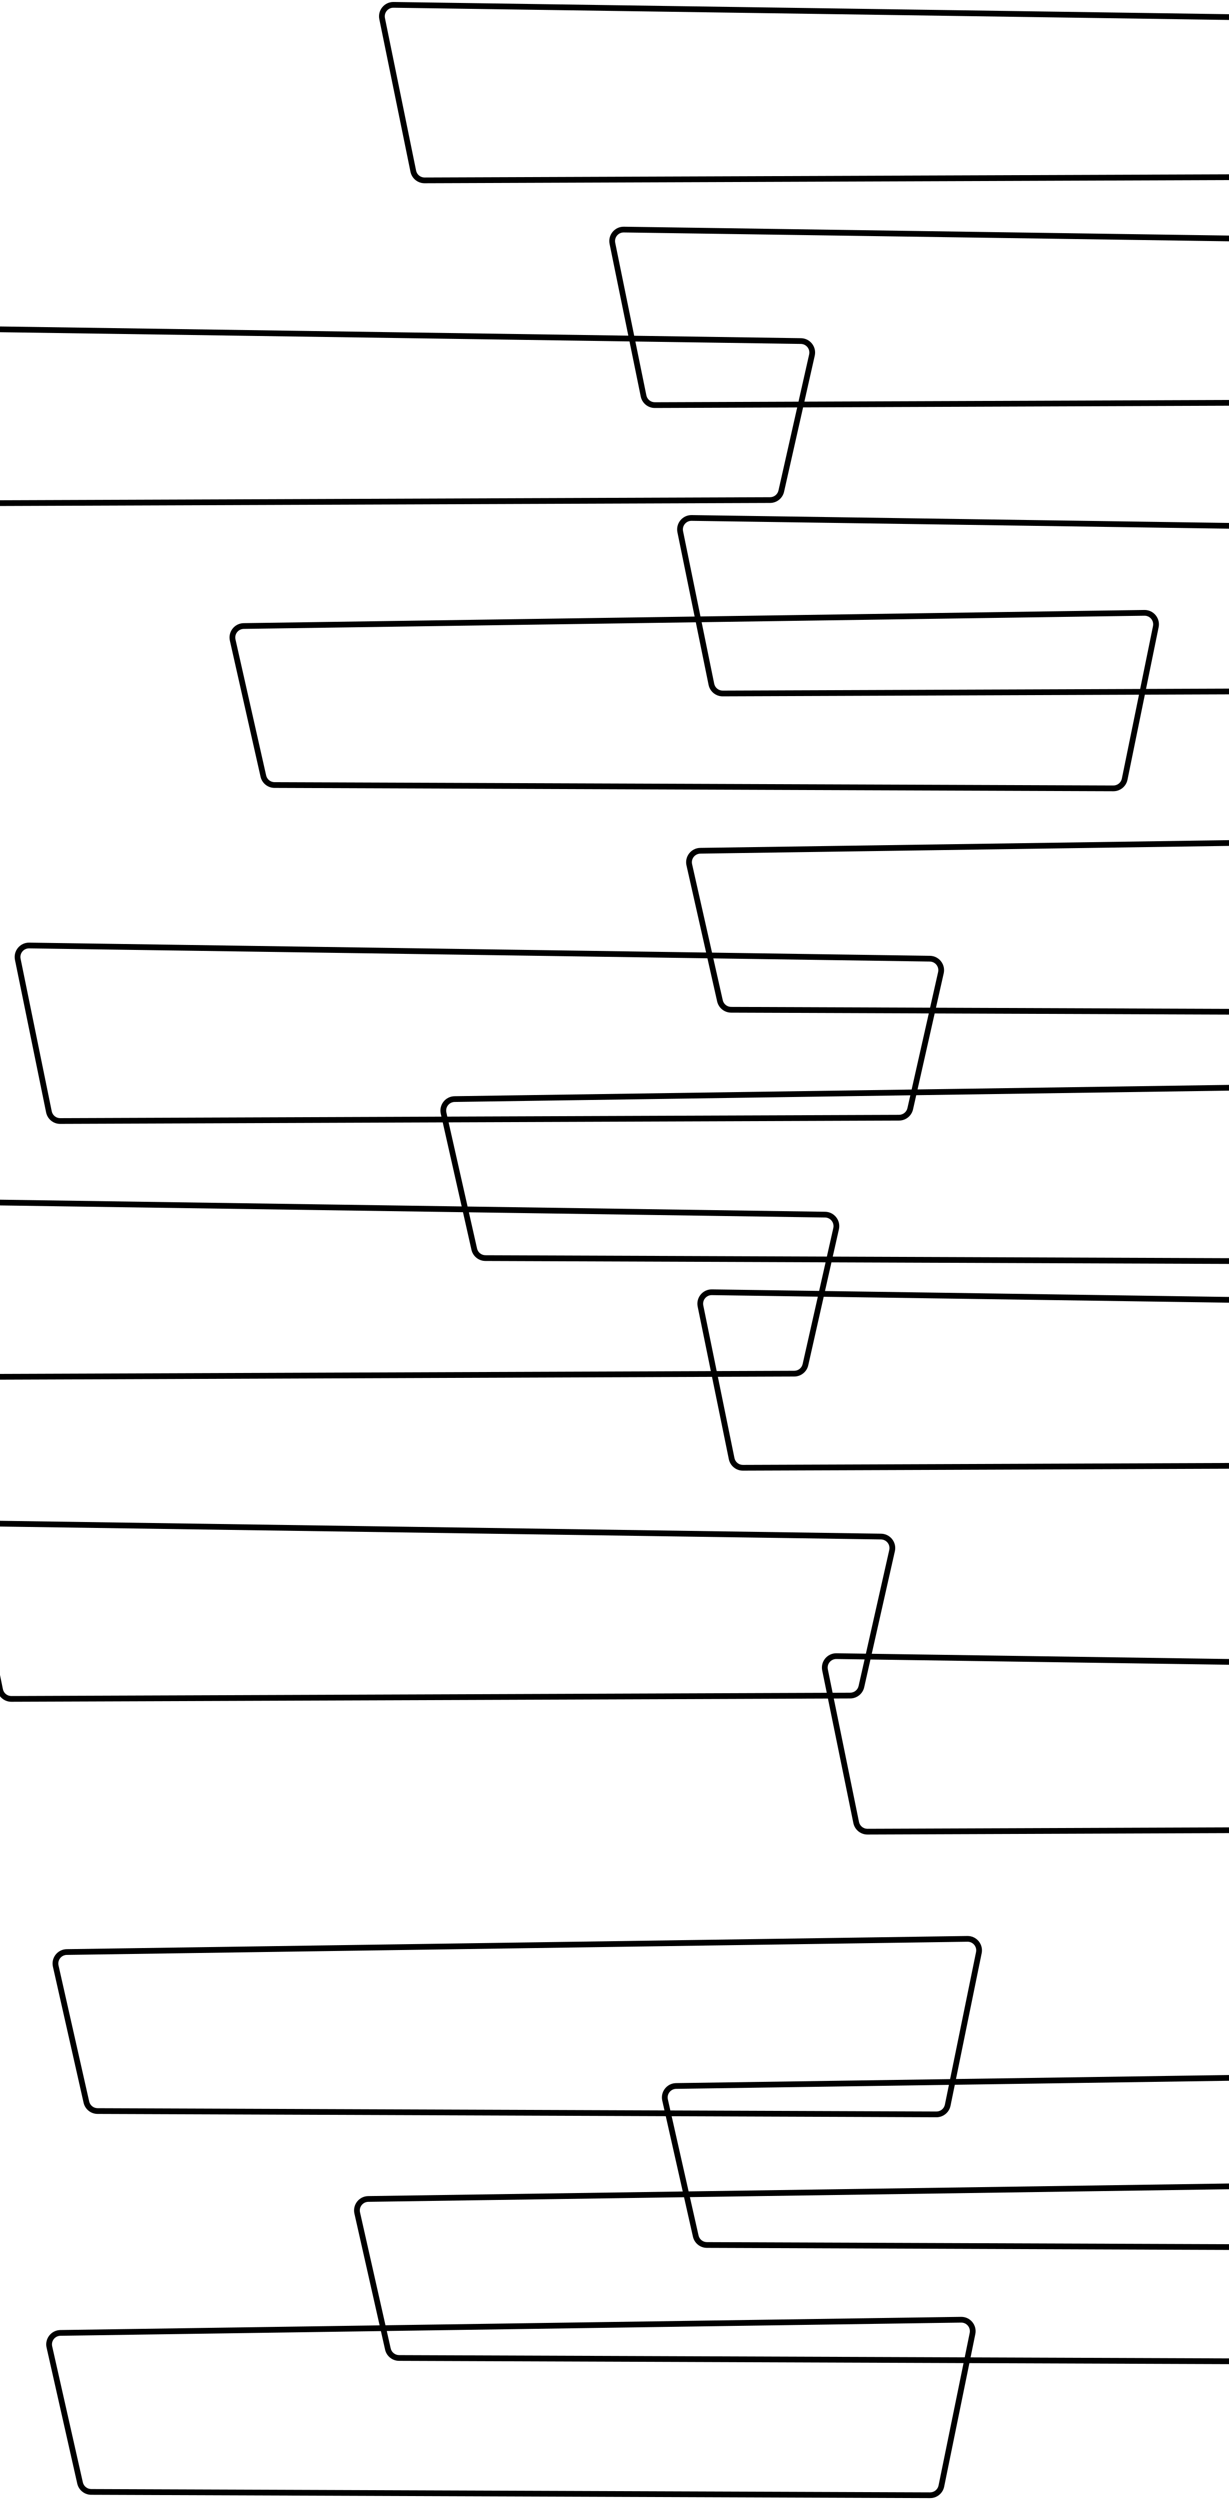 <svg xmlns="http://www.w3.org/2000/svg" width="428" height="870" viewBox="0 0 428 870" fill="none">
  <g style="mix-blend-mode:overlay">
    <path fill-rule="evenodd" clip-rule="evenodd" d="M455.537 11.377C456.236 8.279 453.908 5.323 450.733 5.277L137.071 0.689C133.877 0.642 131.459 3.56 132.099 6.689L142.946 59.777C143.423 62.112 145.482 63.785 147.865 63.776L439.999 62.616C442.329 62.607 444.344 60.989 444.857 58.716L455.537 11.377ZM450.704 7.277L137.041 2.688C135.125 2.66 133.675 4.411 134.058 6.289L144.906 59.377C145.192 60.778 146.427 61.782 147.857 61.776L439.992 60.616C441.39 60.61 442.598 59.64 442.906 58.276L453.586 10.937C454.006 9.078 452.609 7.305 450.704 7.277Z" fill="black"/>
    <path fill-rule="evenodd" clip-rule="evenodd" d="M520.191 140.827L279.676 141.782L273.053 171.134C272.541 173.407 270.526 175.025 268.196 175.034L-23.939 176.194C-26.322 176.204 -28.381 174.53 -28.858 172.195L-39.705 119.107C-40.344 115.978 -37.926 113.06 -34.733 113.107L218.811 116.816L212.29 84.9C211.651 81.771 214.069 78.853 217.262 78.899L530.925 83.488C534.1 83.534 536.428 86.49 535.729 89.588L525.049 136.927C524.536 139.2 522.521 140.817 520.191 140.827ZM217.233 80.899L530.895 85.488C532.8 85.515 534.197 87.289 533.778 89.147L523.098 136.487C522.79 137.851 521.581 138.821 520.183 138.827L280.127 139.78L283.734 123.795C284.433 120.697 282.105 117.742 278.93 117.695L220.859 116.846L214.25 84.499C213.866 82.622 215.317 80.871 217.233 80.899ZM-34.762 115.106L219.221 118.822L223.138 137.988C223.615 140.323 225.673 141.996 228.056 141.987L277.624 141.79L271.103 170.694C270.795 172.058 269.586 173.028 268.188 173.034L-23.947 174.194C-25.377 174.2 -26.612 173.196 -26.898 171.795L-37.745 118.707C-38.129 116.829 -36.678 115.078 -34.762 115.106ZM225.097 137.588L221.269 118.852L278.9 119.695C280.805 119.723 282.202 121.496 281.783 123.355L278.075 139.788L228.048 139.987C226.618 139.993 225.383 138.988 225.097 137.588Z" fill="black"/>
    <path fill-rule="evenodd" clip-rule="evenodd" d="M287.305 449.298L289.557 439.317L461.174 439.999C463.557 440.008 465.616 438.335 466.093 436L476.94 382.912C477.58 379.783 475.162 376.865 471.968 376.911L319.532 379.141L325.498 352.697L546.74 353.576C549.123 353.586 551.181 351.912 551.658 349.577L562.506 296.489C563.145 293.36 560.727 290.442 557.534 290.489L243.871 295.077C240.696 295.123 238.368 298.079 239.067 301.177L245.907 331.497L10.181 328.049C6.987 328.002 4.57 330.92 5.209 334.049L16.056 387.137C16.533 389.472 18.592 391.146 20.975 391.136L154.18 390.607L160.78 419.861L-26.314 417.124C-29.507 417.078 -31.925 419.996 -31.286 423.125L-20.439 476.213C-19.962 478.548 -17.903 480.221 -15.52 480.212L247.958 479.165L253.811 507.81C254.288 510.145 256.347 511.819 258.73 511.809L550.865 510.649C553.195 510.64 555.209 509.022 555.722 506.749L566.403 459.41C567.101 456.312 564.773 453.357 561.598 453.31L287.305 449.298ZM284.812 451.261L247.907 450.722C245.991 450.693 244.54 452.444 244.923 454.322L249.59 477.159L276.607 477.052C278.005 477.046 279.214 476.076 279.521 474.712L284.812 451.261ZM292.153 427.813L290.008 437.319L461.182 437.999C462.612 438.005 463.847 437 464.133 435.6L474.981 382.511C475.364 380.634 473.914 378.883 471.998 378.911L319.079 381.148L317.967 386.077C317.454 388.35 315.44 389.967 313.11 389.976L156.228 390.599L162.837 419.891L287.348 421.713C290.524 421.759 292.852 424.715 292.153 427.813ZM290.202 427.372L287.96 437.311L169.047 436.839C167.649 436.833 166.44 435.863 166.133 434.499L163.29 421.898L287.319 423.712C289.224 423.74 290.621 425.514 290.202 427.372ZM169.039 438.839L287.509 439.309L285.262 449.268L247.936 448.722C244.742 448.675 242.325 451.593 242.964 454.722L247.55 477.167L-15.528 478.212C-16.958 478.218 -18.193 477.213 -18.479 475.812L-29.326 422.724C-29.71 420.847 -28.259 419.096 -26.343 419.124L161.233 421.868L164.182 434.939C164.695 437.212 166.709 438.829 169.039 438.839ZM316.016 385.636L317.022 381.178L158.335 383.5C156.43 383.527 155.033 385.301 155.452 387.16L155.778 388.601L313.102 387.976C314.5 387.971 315.709 387 316.016 385.636ZM158.306 381.5L317.475 379.171L323.45 352.689L254.605 352.416C252.275 352.407 250.26 350.789 249.747 348.516L246.36 333.504L10.152 330.049C8.236 330.021 6.785 331.772 7.168 333.649L18.016 386.737C18.302 388.138 19.537 389.142 20.967 389.136L153.729 388.609L153.501 387.6C152.803 384.502 155.131 381.546 158.306 381.5ZM249.998 479.157L255.771 507.41C256.057 508.811 257.292 509.815 258.722 509.809L550.857 508.649C552.255 508.643 553.464 507.673 553.771 506.309L564.452 458.97C564.871 457.111 563.474 455.338 561.569 455.31L286.856 451.291L281.472 475.152C280.96 477.425 278.945 479.042 276.615 479.052L249.998 479.157ZM248.417 333.534L323.814 334.637C325.719 334.665 327.116 336.438 326.697 338.297L323.9 350.691L254.613 350.416C253.215 350.41 252.006 349.44 251.698 348.076L248.417 333.534ZM247.965 331.527L323.843 332.637C327.018 332.684 329.346 335.64 328.648 338.737L325.949 350.699L546.747 351.576C548.177 351.582 549.412 350.578 549.699 349.177L560.546 296.089C560.93 294.211 559.479 292.46 557.563 292.488L243.9 297.077C241.995 297.105 240.598 298.878 241.018 300.737L247.965 331.527Z" fill="black"/>
    <path fill-rule="evenodd" clip-rule="evenodd" d="M311.64 539.848L303.587 575.541L604.969 579.949C608.144 579.996 610.472 582.952 609.773 586.049L599.093 633.389C598.58 635.661 596.565 637.279 594.235 637.288L302.1 638.448C299.717 638.458 297.659 636.784 297.182 634.449L288.328 591.118L3.967 592.247C1.584 592.257 -0.474 590.583 -0.951 588.248L-11.799 535.16C-12.438 532.031 -10.02 529.113 -6.827 529.16L306.836 533.748C310.011 533.795 312.339 536.75 311.64 539.848ZM-6.856 531.159L306.806 535.748C308.711 535.776 310.108 537.549 309.689 539.408L301.544 575.511L291.306 575.361C288.113 575.314 285.695 578.232 286.334 581.361L287.92 589.12L3.959 590.247C2.529 590.253 1.294 589.249 1.008 587.848L-9.839 534.76C-10.223 532.882 -8.772 531.131 -6.856 531.159ZM299.141 634.049L290.368 591.11L296.102 591.087C298.432 591.078 300.447 589.46 300.96 587.187L303.137 577.534L604.94 581.949C606.845 581.977 608.241 583.75 607.822 585.609L597.142 632.948C596.834 634.312 595.625 635.283 594.227 635.288L302.092 636.448C300.663 636.454 299.427 635.45 299.141 634.049ZM296.094 589.087L289.959 589.111L288.294 580.961C287.91 579.084 289.361 577.333 291.277 577.361L301.094 577.504L299.009 586.747C298.701 588.111 297.492 589.081 296.094 589.087Z" fill="black"/>
    <path fill-rule="evenodd" clip-rule="evenodd" d="M241.904 214.569L235.915 185.256C235.276 182.127 237.694 179.209 240.887 179.256L554.55 183.844C557.725 183.891 560.053 186.847 559.354 189.944L548.673 237.284C548.161 239.557 546.146 241.174 543.816 241.183L398.696 241.76L392.647 271.367C392.17 273.701 390.111 275.375 387.728 275.366L95.593 274.205C93.263 274.196 91.249 272.579 90.736 270.306L80.055 222.966C79.357 219.869 81.685 216.913 84.86 216.866L241.904 214.569ZM244.347 216.534L398.551 214.278C400.467 214.25 401.918 216.001 401.535 217.878L397.062 239.766L251.673 240.343C250.243 240.349 249.008 239.345 248.722 237.944L244.347 216.534ZM243.94 214.539L398.522 212.278C401.716 212.231 404.133 215.15 403.494 218.279L399.105 239.758L543.808 239.183C545.206 239.178 546.415 238.207 546.722 236.843L557.403 189.504C557.822 187.645 556.425 185.872 554.52 185.844L240.858 181.256C238.942 181.228 237.491 182.979 237.875 184.856L243.94 214.539ZM242.312 216.563L84.889 218.866C82.984 218.894 81.587 220.668 82.006 222.526L92.687 269.866C92.994 271.229 94.203 272.2 95.601 272.205L387.736 273.366C389.166 273.371 390.401 272.367 390.687 270.966L396.653 241.768L251.681 242.343C249.298 242.353 247.24 240.679 246.762 238.344L242.312 216.563Z" fill="black"/>
    <path fill-rule="evenodd" clip-rule="evenodd" d="M231.854 736.465L33.966 735.679C31.636 735.67 29.621 734.052 29.108 731.779L18.428 684.44C17.729 681.342 20.057 678.387 23.232 678.34L336.895 673.752C340.088 673.705 342.506 676.623 341.867 679.752L332.922 723.528L549.1 720.365C552.293 720.319 554.711 723.237 554.072 726.366L543.224 779.454C542.747 781.789 540.689 783.462 538.306 783.453L443.311 783.076L436.017 818.773C435.54 821.108 433.482 822.782 431.099 822.772L337.593 822.401L328.81 865.387C328.333 867.722 326.275 869.395 323.891 869.386L31.757 868.226C29.427 868.216 27.412 866.599 26.899 864.326L16.219 816.987C15.52 813.889 17.848 810.933 21.023 810.887L132.199 809.26L123.426 770.373C122.727 767.276 125.055 764.32 128.23 764.273L237.766 762.671L231.854 736.465ZM23.262 680.34L336.924 675.752C338.84 675.724 340.291 677.474 339.907 679.352L330.875 723.558L235.437 724.954C232.262 725 229.934 727.956 230.633 731.054L231.402 734.463L33.974 733.679C32.576 733.673 31.367 732.703 31.059 731.339L20.379 684C19.96 682.141 21.357 680.368 23.262 680.34ZM434.058 818.373L441.272 783.067L246.171 782.293C243.841 782.283 241.826 780.666 241.313 778.393L238.216 764.665L128.259 766.273C126.354 766.301 124.958 768.074 125.377 769.933L134.243 809.231L334.686 806.298C337.879 806.252 340.297 809.17 339.657 812.299L338.002 820.403L431.107 820.772C432.536 820.778 433.772 819.774 434.058 818.373ZM243.264 777.953L240.26 764.635L441.922 761.685C443.838 761.657 445.289 763.408 444.905 765.285L441.68 781.069L246.179 780.293C244.781 780.287 243.572 779.317 243.264 777.953ZM441.893 759.685L239.81 762.641L233.906 736.473L326.101 736.839C328.484 736.849 330.542 735.175 331.019 732.84L332.512 725.534L549.129 722.365C551.045 722.337 552.496 724.088 552.112 725.965L541.265 779.053C540.979 780.454 539.744 781.458 538.314 781.453L443.72 781.077L446.865 765.685C447.504 762.556 445.086 759.638 441.893 759.685ZM334.715 808.298L134.693 811.224L136.057 817.272C136.365 818.636 137.574 819.607 138.972 819.612L335.962 820.395L337.698 811.898C338.082 810.021 336.631 808.27 334.715 808.298ZM326.851 864.987L335.554 822.393L138.964 821.612C136.634 821.603 134.619 819.985 134.106 817.713L132.649 811.254L21.052 812.887C19.147 812.914 17.75 814.688 18.17 816.546L28.85 863.886C29.158 865.25 30.367 866.22 31.765 866.226L323.899 867.386C325.329 867.392 326.564 866.387 326.851 864.987ZM233.454 734.471L232.584 730.613C232.165 728.755 233.562 726.981 235.467 726.953L330.465 725.564L329.06 732.44C328.774 733.841 327.539 734.845 326.109 734.839L233.454 734.471Z" fill="black"/>
  </g>
</svg>
